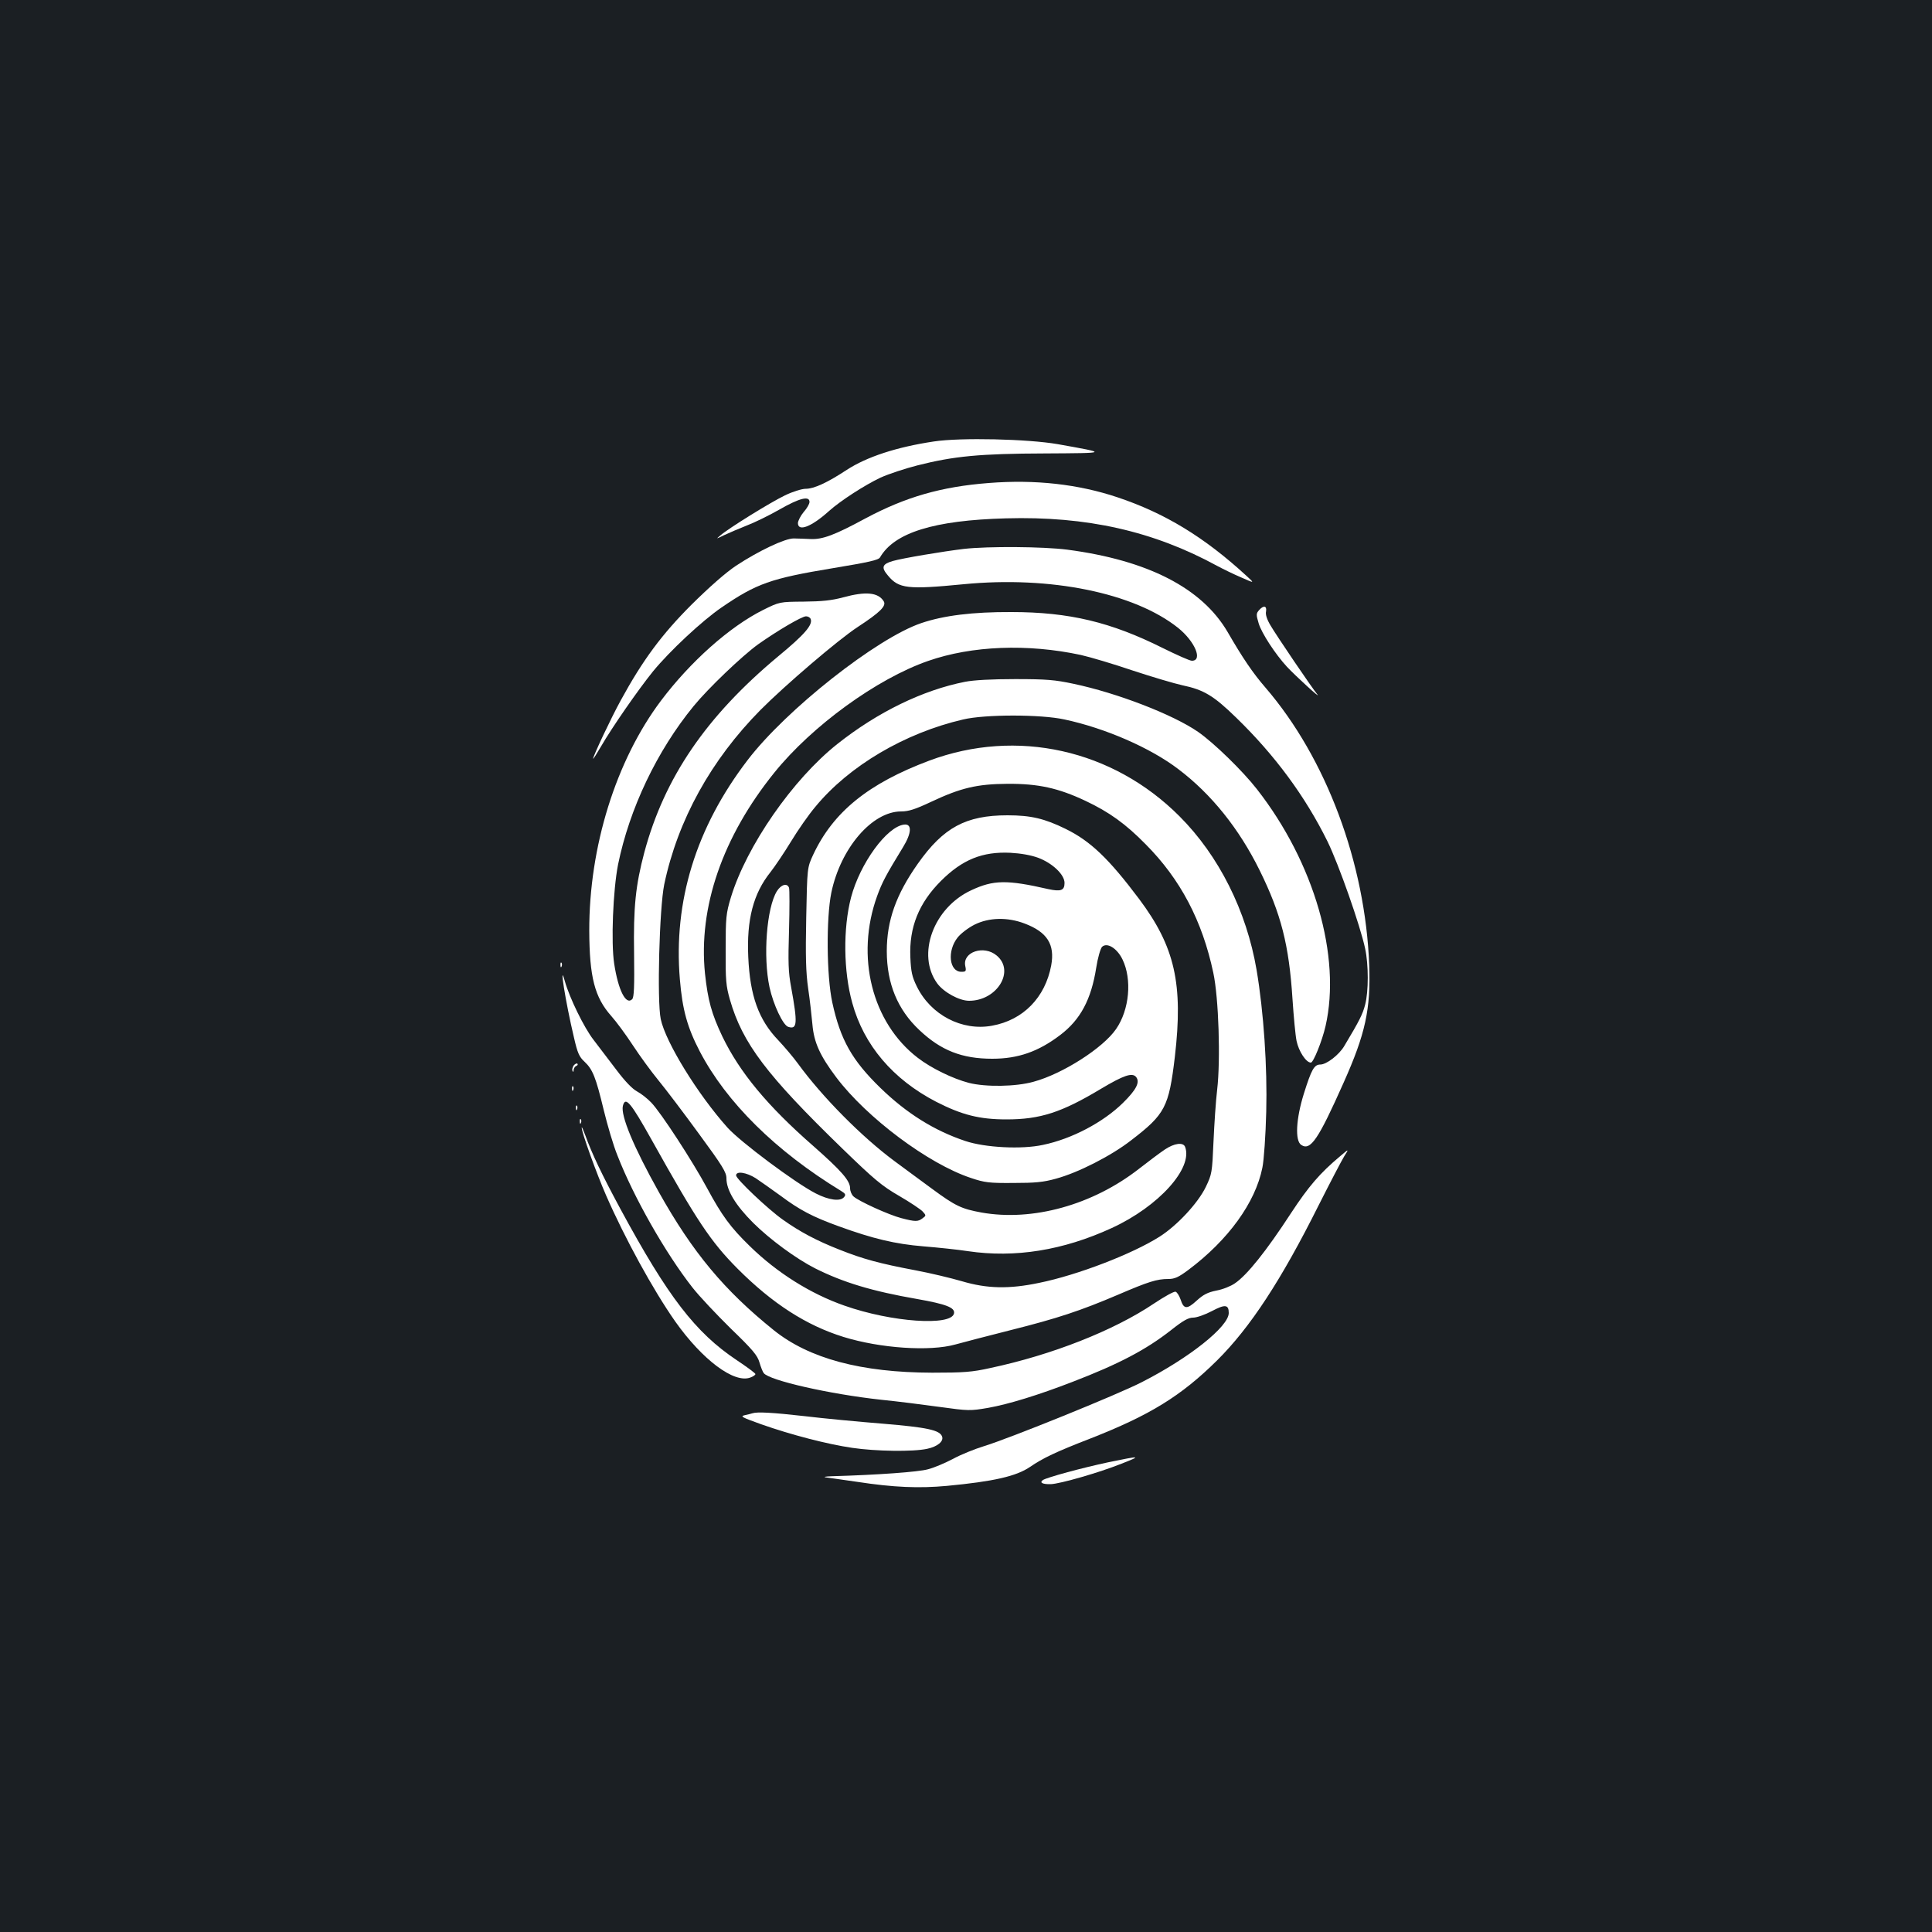 <?xml version="1.0" standalone="no"?>
<!DOCTYPE svg PUBLIC "-//W3C//DTD SVG 20010904//EN"
 "http://www.w3.org/TR/2001/REC-SVG-20010904/DTD/svg10.dtd">
<svg version="1.0" xmlns="http://www.w3.org/2000/svg"
 width="1000pt" height="1000pt" viewBox="0 0 1000 1000"
 preserveAspectRatio="xMidYMid meet">
<rect width="100%" height="100%" fill="#1b1f23"/>
<g transform="translate(0,1000) scale(0.1,-0.1)"
fill="#ffffff" stroke="none">
<path d="M4834 7715 c-194 -29 -348 -80 -451 -147 -102 -67 -170 -98 -213 -98
-20 0 -68 -15 -107 -34 -75 -36 -293 -171 -334 -207 -24 -20 -24 -20 19 1 23
11 75 33 115 49 40 15 118 53 172 84 103 59 155 72 155 39 0 -10 -13 -33 -30
-52 -16 -19 -29 -45 -30 -57 0 -47 70 -20 161 62 59 53 186 135 267 173 42 19
127 47 190 63 189 48 323 61 660 62 332 2 330 1 67 48 -155 27 -503 35 -641
14z"/>
<path d="M5118 7500 c-247 -19 -432 -73 -638 -183 -159 -86 -222 -110 -285
-107 -27 1 -66 3 -86 3 -45 1 -182 -64 -299 -141 -54 -36 -138 -110 -231 -202
-153 -153 -252 -286 -366 -495 -50 -91 -143 -288 -143 -302 0 -4 19 26 43 67
53 92 190 290 267 385 86 105 254 262 355 331 181 124 255 150 575 203 187 31
237 42 245 56 74 128 279 192 651 202 419 12 764 -66 1094 -246 30 -16 87 -44
125 -60 70 -31 70 -31 25 10 -218 200 -421 323 -666 405 -203 68 -426 93 -666
74z"/>
<path d="M4990 7159 c-109 -13 -318 -48 -370 -63 -54 -16 -60 -33 -24 -75 56
-68 102 -73 391 -45 450 44 884 -45 1111 -226 87 -70 129 -170 71 -170 -11 0
-78 30 -151 66 -268 134 -484 186 -783 186 -201 1 -351 -18 -466 -57 -231 -78
-701 -449 -900 -710 -267 -349 -384 -731 -350 -1134 13 -158 39 -250 103 -373
138 -264 393 -516 731 -722 23 -14 26 -20 16 -32 -19 -24 -79 -16 -147 19
-107 55 -389 266 -456 340 -155 173 -321 443 -346 562 -20 96 -7 575 18 697
70 333 242 644 498 903 126 127 404 365 504 430 116 76 149 109 134 133 -29
46 -93 52 -210 20 -60 -16 -109 -21 -204 -22 -125 -1 -125 -1 -210 -43 -174
-87 -377 -268 -529 -470 -233 -310 -372 -756 -371 -1191 1 -240 28 -344 114
-441 26 -29 76 -97 112 -152 36 -55 96 -137 133 -182 37 -45 131 -169 209
-276 122 -166 142 -199 142 -230 0 -61 46 -138 139 -231 87 -86 220 -184 320
-235 146 -73 294 -118 530 -159 147 -26 195 -44 189 -74 -13 -67 -323 -46
-567 40 -175 61 -349 170 -490 308 -100 97 -145 159 -221 300 -75 139 -238
390 -289 443 -20 21 -53 47 -74 58 -24 13 -62 52 -107 112 -38 50 -91 120
-118 155 -49 63 -124 217 -148 302 -32 115 3 -106 47 -291 18 -79 27 -99 54
-124 43 -40 59 -81 100 -251 19 -78 50 -184 71 -235 84 -216 249 -506 388
-683 35 -45 125 -140 199 -213 112 -108 138 -139 148 -175 7 -24 17 -49 22
-55 28 -38 341 -109 607 -138 80 -8 216 -25 302 -37 152 -21 159 -21 253 -5
106 19 259 66 435 134 242 93 382 167 511 268 63 50 90 65 115 65 18 0 61 15
97 34 68 36 87 34 87 -10 0 -70 -203 -232 -450 -358 -124 -64 -688 -292 -816
-331 -49 -15 -121 -44 -161 -66 -40 -21 -98 -46 -130 -54 -50 -14 -260 -29
-498 -36 -33 -1 -46 -4 -30 -6 17 -2 90 -13 162 -23 189 -29 320 -34 463 -21
244 23 360 50 431 98 67 46 134 78 312 147 309 121 470 220 657 405 171 170
331 414 524 800 59 117 119 232 133 255 26 41 26 41 -21 1 -104 -87 -163 -156
-253 -293 -129 -198 -229 -323 -292 -365 -20 -14 -62 -31 -95 -37 -45 -9 -68
-21 -102 -52 -50 -46 -67 -45 -83 5 -7 20 -18 38 -26 41 -8 3 -58 -25 -112
-61 -208 -140 -528 -266 -848 -334 -94 -21 -138 -24 -300 -24 -368 1 -637 73
-820 220 -256 206 -419 401 -595 715 -131 234 -198 396 -186 446 13 51 40 19
149 -176 235 -421 306 -527 445 -667 181 -181 355 -293 548 -353 191 -59 447
-76 579 -39 39 11 167 44 285 74 243 61 361 100 558 184 156 67 200 81 259 81
33 0 53 9 104 47 207 155 347 349 383 529 8 38 17 168 20 289 6 231 -13 516
-50 735 -52 305 -195 591 -399 795 -345 346 -843 457 -1295 288 -315 -118
-497 -265 -601 -487 -31 -67 -31 -67 -36 -325 -4 -199 -2 -283 10 -367 9 -60
18 -143 22 -186 8 -94 39 -162 124 -275 158 -209 476 -447 696 -520 71 -24 95
-27 220 -26 112 0 156 4 220 22 115 31 286 118 390 199 176 135 195 172 226
432 44 378 0 570 -185 817 -157 209 -252 300 -381 363 -108 53 -179 70 -300
70 -216 0 -332 -63 -464 -250 -113 -160 -161 -295 -161 -453 0 -168 56 -303
169 -409 111 -105 220 -148 377 -148 134 0 239 37 352 123 104 79 160 183 186
348 8 52 22 99 30 108 26 25 78 -7 106 -65 50 -103 36 -260 -33 -360 -67 -98
-276 -232 -427 -273 -92 -26 -248 -28 -335 -6 -84 22 -195 76 -265 130 -237
182 -323 525 -210 837 26 72 46 109 134 253 45 73 47 122 6 117 -90 -10 -229
-202 -275 -377 -42 -161 -39 -383 6 -545 60 -220 211 -397 435 -513 133 -68
224 -91 364 -91 174 0 285 36 488 158 119 71 162 85 182 62 22 -27 2 -66 -68
-135 -102 -100 -264 -186 -414 -217 -110 -24 -299 -14 -401 20 -162 54 -305
144 -440 275 -147 143 -207 249 -249 442 -30 138 -32 437 -5 569 48 230 211
420 361 420 39 0 73 11 156 50 153 72 237 92 395 93 159 1 263 -22 403 -88
123 -58 208 -119 312 -225 180 -181 293 -396 350 -665 28 -130 38 -452 20
-605 -7 -58 -15 -179 -19 -270 -7 -160 -8 -167 -40 -234 -41 -84 -148 -199
-239 -257 -142 -90 -426 -199 -623 -239 -157 -33 -270 -30 -399 8 -58 17 -167
43 -242 57 -185 35 -270 58 -391 106 -120 47 -208 94 -295 156 -78 55 -242
211 -242 229 0 24 53 16 101 -14 24 -16 82 -57 129 -91 99 -74 166 -109 298
-157 181 -66 296 -93 441 -105 75 -6 179 -17 231 -25 244 -36 493 4 745 120
243 112 421 310 379 420 -10 25 -56 19 -105 -14 -24 -16 -84 -61 -134 -100
-240 -187 -550 -273 -815 -226 -103 19 -134 33 -256 123 -58 43 -146 107 -194
143 -169 125 -374 332 -500 505 -24 33 -70 87 -101 120 -103 107 -147 231
-156 431 -9 194 26 329 115 440 22 28 70 99 106 158 35 58 92 140 127 181 174
211 462 381 764 451 113 27 403 27 525 0 211 -45 445 -147 589 -257 171 -129
315 -309 421 -524 111 -225 152 -386 170 -667 6 -90 15 -187 21 -216 11 -53
49 -112 74 -112 13 0 58 111 76 189 82 360 -58 846 -355 1226 -74 95 -224 241
-305 297 -129 89 -417 201 -646 249 -94 20 -138 24 -300 24 -122 0 -215 -5
-260 -14 -219 -43 -453 -157 -661 -322 -231 -183 -470 -528 -551 -794 -25 -83
-27 -104 -27 -270 -1 -159 2 -189 22 -259 65 -226 190 -391 584 -773 162 -157
202 -191 292 -243 57 -33 112 -70 122 -81 18 -20 18 -21 -1 -35 -24 -18 -37
-18 -110 1 -65 17 -219 87 -247 112 -10 9 -18 28 -18 43 0 39 -46 91 -190 218
-238 208 -381 381 -471 567 -56 118 -75 187 -90 326 -35 343 91 708 359 1040
195 242 531 486 796 578 226 79 515 90 790 31 49 -11 170 -47 270 -81 100 -33
215 -67 256 -76 110 -23 161 -53 278 -167 201 -195 358 -408 473 -641 59 -121
169 -434 195 -555 18 -84 18 -221 0 -290 -13 -50 -29 -82 -108 -214 -27 -46
-92 -96 -124 -96 -32 0 -46 -26 -85 -150 -41 -131 -47 -244 -14 -266 48 -32
88 27 219 321 114 255 141 381 133 610 -20 528 -222 1070 -537 1436 -65 75
-118 153 -196 288 -133 227 -412 371 -830 426 -125 16 -408 18 -534 4z m-794
-363 c12 -30 -32 -81 -169 -194 -372 -310 -588 -627 -692 -1014 -45 -170 -57
-282 -53 -525 2 -170 0 -225 -10 -235 -32 -32 -72 46 -93 184 -17 110 -6 380
20 513 59 289 201 588 391 820 76 93 251 260 334 320 99 70 226 145 248 145
10 0 21 -6 24 -14z m1178 -1236 c74 -28 136 -87 136 -130 0 -39 -19 -46 -84
-32 -214 49 -284 48 -399 -6 -196 -91 -284 -333 -176 -482 34 -46 114 -90 165
-90 145 0 239 154 143 234 -66 56 -177 19 -163 -53 6 -28 4 -31 -20 -31 -63 0
-75 108 -19 178 16 20 55 50 87 66 74 37 170 40 259 6 117 -44 158 -108 138
-217 -31 -166 -145 -283 -306 -312 -156 -29 -318 56 -390 204 -24 49 -30 75
-33 150 -7 155 44 281 158 395 111 111 215 153 360 146 54 -3 106 -12 144 -26z"/>
<path d="M6517 6842 c-15 -17 -16 -23 -2 -69 15 -50 86 -159 146 -224 43 -46
179 -171 158 -144 -29 35 -214 308 -243 358 -18 30 -27 57 -23 72 5 30 -13 33
-36 7z"/>
<path d="M4021 5387 c-53 -86 -72 -338 -38 -497 20 -91 70 -197 97 -205 47
-15 49 18 15 205 -15 79 -16 129 -11 297 3 111 3 209 0 218 -10 26 -41 17 -63
-18z"/>
<path d="M2901 5004 c0 -11 3 -14 6 -6 3 7 2 16 -1 19 -3 4 -6 -2 -5 -13z"/>
<path d="M2970 4486 c-6 -9 -10 -21 -7 -28 4 -9 6 -7 6 4 1 9 7 18 14 21 6 2
9 7 6 11 -3 4 -12 0 -19 -8z"/>
<path d="M2961 4364 c0 -11 3 -14 6 -6 3 7 2 16 -1 19 -3 4 -6 -2 -5 -13z"/>
<path d="M2981 4264 c0 -11 3 -14 6 -6 3 7 2 16 -1 19 -3 4 -6 -2 -5 -13z"/>
<path d="M3001 4194 c0 -11 3 -14 6 -6 3 7 2 16 -1 19 -3 4 -6 -2 -5 -13z"/>
<path d="M3011 4164 c-2 -21 77 -239 126 -351 97 -222 243 -489 358 -653 141
-199 305 -322 389 -290 14 5 26 13 26 18 0 4 -44 37 -97 72 -214 143 -356 328
-602 783 -97 180 -147 285 -182 382 -10 27 -18 45 -18 39z"/>
<path d="M3895 2685 c-5 -2 -23 -6 -40 -10 -26 -6 -15 -11 85 -47 153 -54 341
-103 471 -122 122 -18 315 -21 388 -5 53 11 87 39 77 64 -12 33 -78 47 -306
66 -124 10 -306 27 -405 39 -168 19 -246 23 -270 15z"/>
<path d="M5735 2431 c-136 -29 -312 -77 -336 -91 -21 -14 -3 -23 40 -22 49 2
248 59 366 106 107 42 100 42 -70 7z"/>
</g>
</svg>
